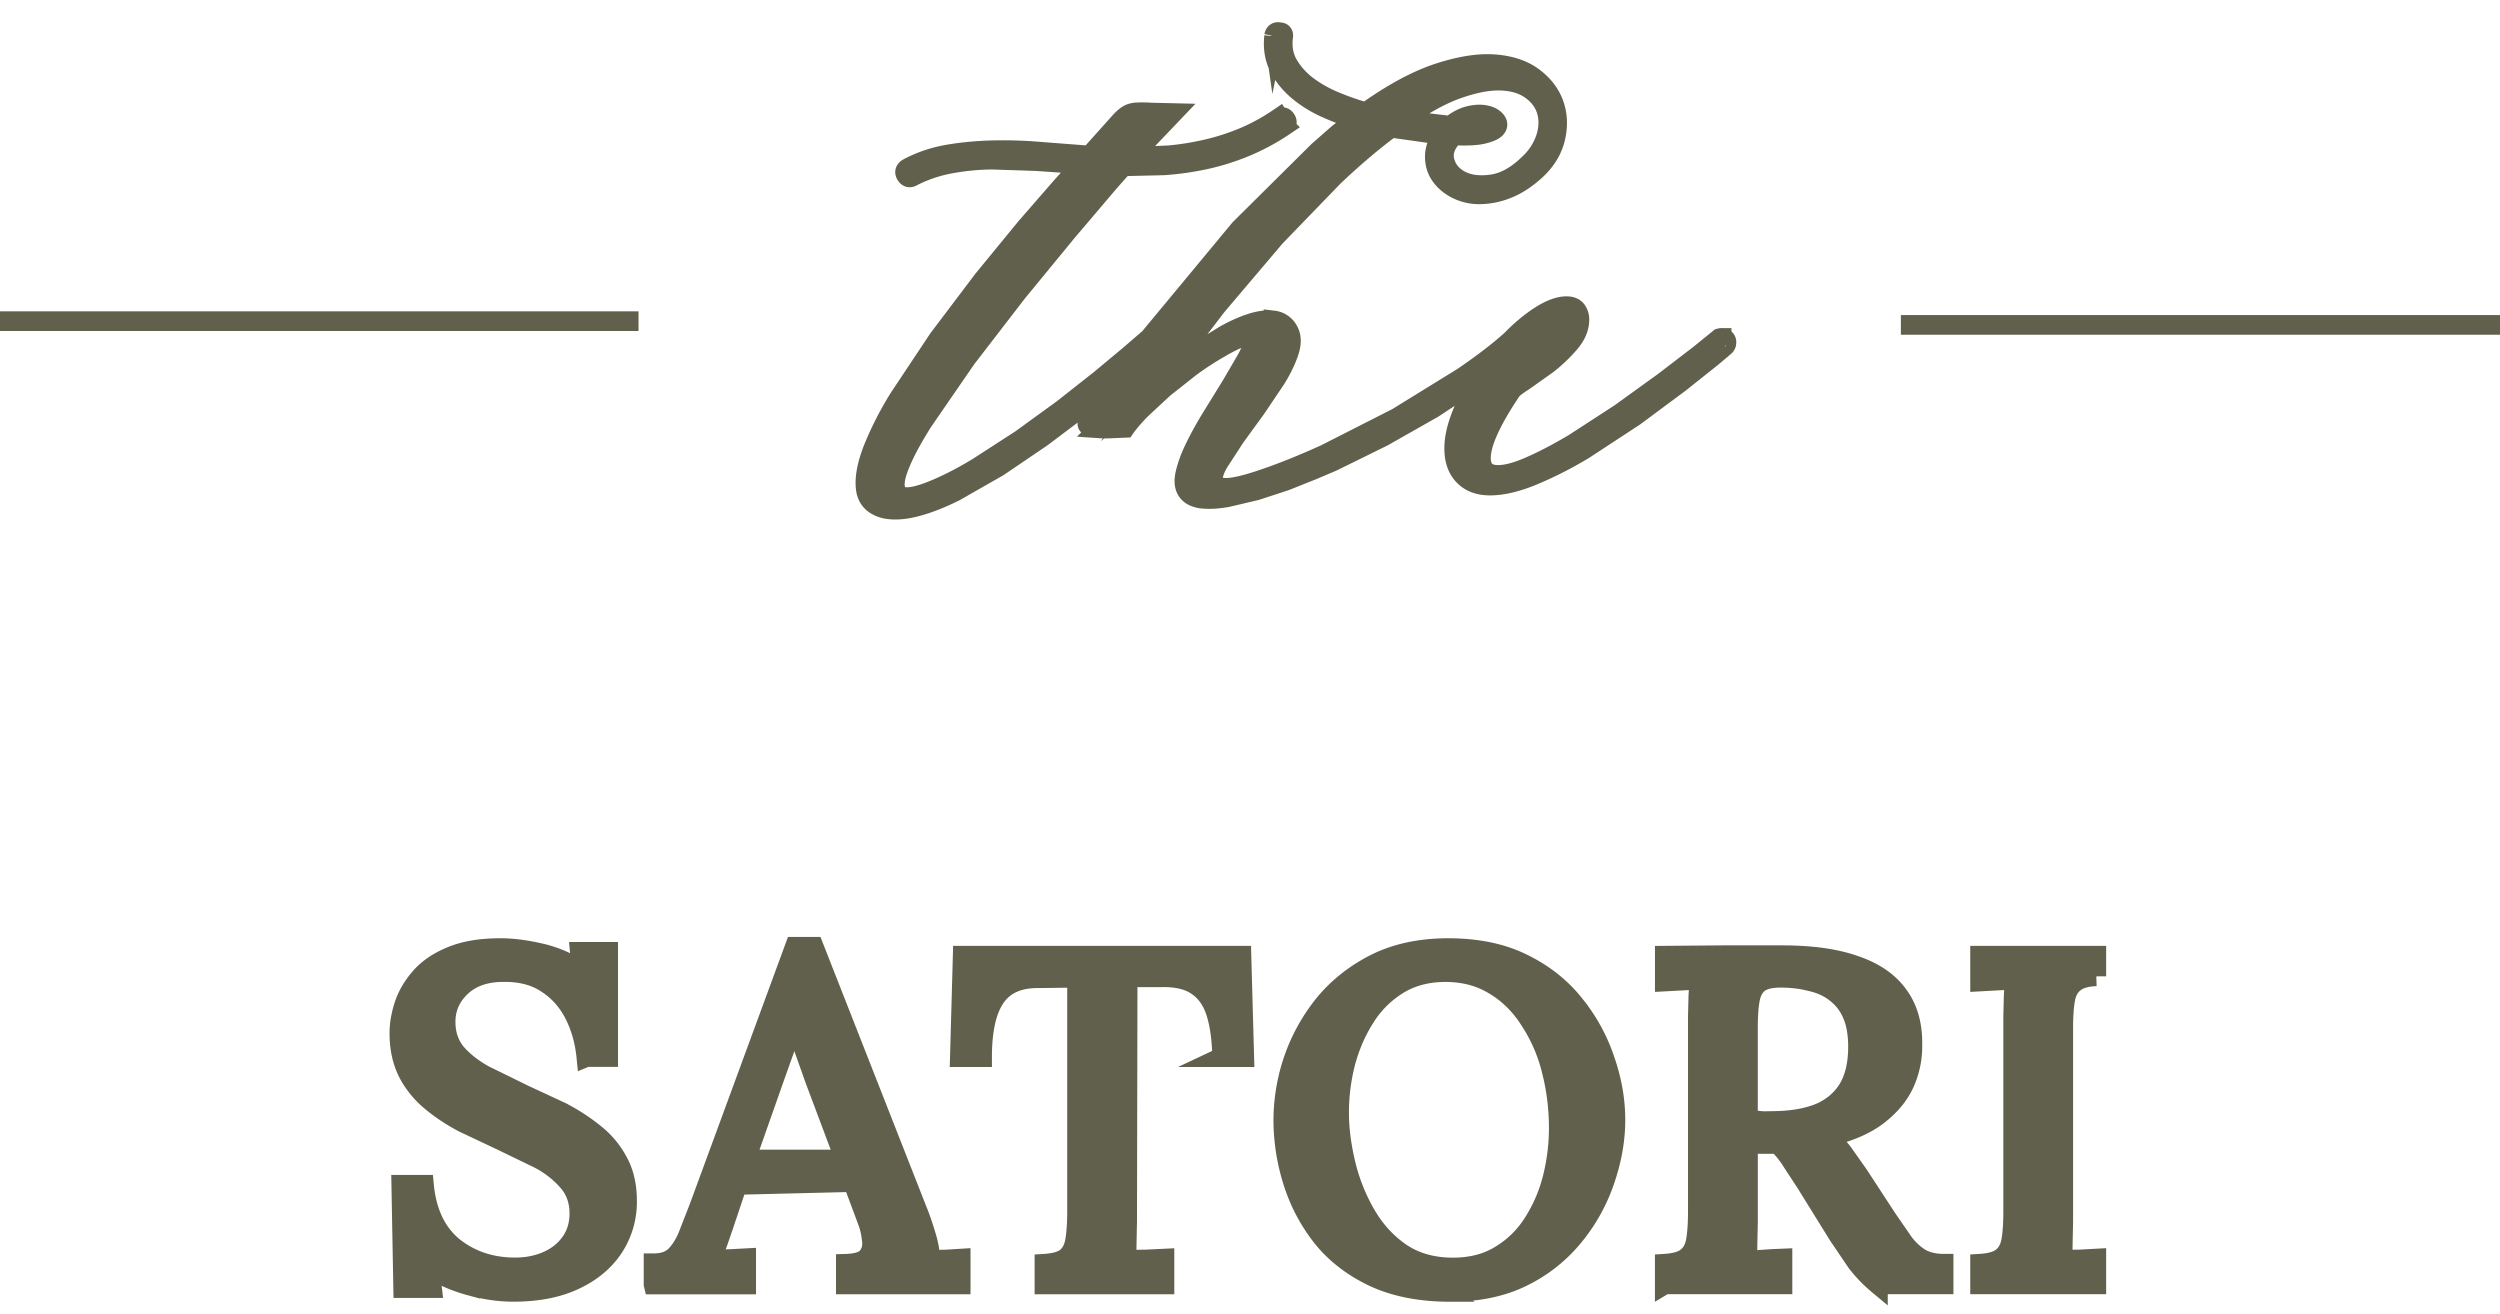 <svg xmlns="http://www.w3.org/2000/svg" width="78" height="41" fill="none" xmlns:v="https://vecta.io/nano"><g fill="#60604c"><path d="M18.295 32.981c-.049-.498-.177-.948-.383-1.348a2.43 2.43 0 0 0-.855-.952c-.364-.244-.816-.361-1.356-.352-.55 0-.988.151-1.312.454s-.486.669-.486 1.099c0 .381.108.703.324.967.216.254.506.483.87.689l1.253.615 1.135.527a5.99 5.99 0 0 1 1.047.674 2.76 2.76 0 0 1 .752.894c.187.342.28.747.28 1.216a2.59 2.59 0 0 1-.427 1.465c-.285.43-.693.767-1.223 1.011-.521.244-1.155.366-1.901.366-.423 0-.87-.063-1.341-.191a4.91 4.91 0 0 1-1.268-.542l.074.615h-.899l-.059-3.224h.707c.079.85.383 1.495.914 1.934.54.43 1.184.645 1.931.645.373 0 .712-.068 1.017-.205s.545-.332.722-.586.265-.552.265-.894a1.46 1.46 0 0 0-.368-1.011 3.06 3.06 0 0 0-.914-.703l-1.15-.557-1.179-.557c-.373-.195-.712-.42-1.017-.674a2.87 2.87 0 0 1-.722-.894c-.177-.352-.265-.762-.265-1.231 0-.273.049-.562.147-.864s.265-.591.501-.864.555-.493.958-.659c.413-.176.929-.264 1.548-.264a5.61 5.61 0 0 1 1.253.161 3.53 3.53 0 0 1 1.282.572l-.059-.615h.884v3.282h-.678zm2.096 7.092v-.659c.295 0 .521-.078.678-.234s.29-.366.398-.63l.354-.908 2.978-8.103h.59l3.228 8.22c.079.186.167.44.265.762.098.313.142.581.133.806a4.08 4.08 0 0 1 .486-.029l.472-.029v.806H26.39v-.645c.344-.01.57-.083.678-.22.118-.147.162-.322.133-.527a2.34 2.34 0 0 0-.147-.615l-.442-1.187-3.611.088-.427 1.275-.192.557-.206.513c.177-.019.364-.029.56-.029l.545-.029v.821h-2.889zm2.874-3.897h3.095l-.929-2.476-.339-.952-.295-.923h-.015l-.265.806-.339.952-.914 2.593zm14.865-3.195c-.01-.557-.074-1.021-.192-1.392s-.314-.65-.59-.835c-.265-.186-.634-.273-1.105-.264h-1.061l-.015 7.619-.015.718c0 .205-.01.371-.029.498a5.7 5.7 0 0 1 .604-.029l.604-.029v.806h-3.744v-.645c.324-.02.555-.088.693-.205s.226-.293.265-.527c.039-.244.059-.542.059-.894v-7.297l-1.238.015c-.599 0-1.037.2-1.312.601s-.413 1.021-.413 1.861h-.693l.088-3.165h8.697l.088 3.165h-.693zm7.128 7.326c-.934 0-1.734-.156-2.403-.469a4.48 4.48 0 0 1-1.607-1.245c-.413-.527-.717-1.109-.914-1.744a6.41 6.41 0 0 1-.295-1.905 5.91 5.91 0 0 1 .31-1.861 5.71 5.71 0 0 1 .958-1.744c.432-.527.968-.952 1.607-1.275.648-.322 1.405-.484 2.27-.484.904 0 1.68.161 2.329.484.658.322 1.199.752 1.621 1.289a5.51 5.51 0 0 1 .943 1.729c.216.625.324 1.245.324 1.861 0 .606-.108 1.226-.324 1.861a5.53 5.53 0 0 1-.958 1.744 4.75 4.75 0 0 1-1.592 1.275c-.639.322-1.395.483-2.27.483zm.074-.762c.57 0 1.061-.127 1.474-.381a3.09 3.09 0 0 0 1.032-1.011 4.73 4.73 0 0 0 .604-1.407 6.4 6.4 0 0 0 .192-1.538 7.26 7.26 0 0 0-.221-1.802 5.03 5.03 0 0 0-.678-1.568c-.295-.469-.663-.835-1.105-1.099-.442-.274-.953-.41-1.533-.41-.57 0-1.066.132-1.489.396s-.767.611-1.032 1.04c-.265.42-.467.889-.604 1.407-.128.508-.192 1.021-.192 1.538a6.87 6.87 0 0 0 .206 1.612 5.87 5.87 0 0 0 .634 1.582c.285.488.649.884 1.091 1.187.452.303.993.454 1.621.454zm6.609.528v-.645c.324-.02.555-.088.693-.205.147-.117.241-.293.28-.527s.059-.532.059-.894v-6.095l.015-.615.03-.527-.545.029-.531.029v-.806l1.813-.015h1.843c.924 0 1.685.107 2.285.322.599.205 1.047.513 1.341.923.305.41.452.928.442 1.553a2.78 2.78 0 0 1-.236 1.172c-.167.381-.447.723-.84 1.026s-.934.532-1.621.689c.197.117.373.278.531.483l.486.689.899 1.377.516.747a1.9 1.9 0 0 0 .531.484 1.46 1.46 0 0 0 .708.161v.645h-2.049a4.37 4.37 0 0 1-.663-.689l-.575-.85-1.017-1.641-.413-.63c-.138-.225-.29-.415-.457-.572h-.472-.457v2.418l-.015.718c0 .205-.01.371-.029.498l.368-.015.398-.029.354-.015v.806h-3.67zm3.449-5.099c.54-.01 1.002-.093 1.386-.249.383-.166.678-.415.884-.747.206-.342.31-.781.31-1.319 0-.401-.059-.738-.177-1.011a1.62 1.62 0 0 0-.501-.659c-.216-.176-.477-.298-.781-.366-.295-.078-.614-.117-.958-.117-.315 0-.545.059-.693.176-.138.117-.226.288-.265.513s-.059.513-.059.864v2.872l.413.044a3.36 3.36 0 0 0 .442 0zm10.016-4.513c-.314.01-.545.078-.693.205-.147.117-.241.293-.28.527-.039.225-.059.523-.059.894v6.022l-.015.718c0 .205-.01.371-.029.498.167-.02.349-.029.545-.029l.531-.029v.806H61.78v-.645c.324-.02.555-.088.693-.205.147-.117.241-.293.28-.527s.059-.532.059-.894v-6.095l.015-.615.029-.527-.545.029-.531.029v-.806h3.626v.645zM39.913 3.683c.089-.05.159-.035.207.046.05.071.035.136-.045.196a6.98 6.98 0 0 1-1.232.663 7.36 7.36 0 0 1-1.254.391 9.12 9.12 0 0 1-1.269.18l-1.275.03a28.08 28.08 0 0 0-.564.639l-1.202 1.415-1.544 1.88-1.588 2.062-1.336 1.94c-.386.607-.651 1.114-.795 1.519s-.128.675.045.804.571.06 1.195-.211c.396-.17.816-.391 1.262-.662l1.336-.864 1.306-.948 1.165-.918.92-.767.586-.505c.078-.06.149-.055.207.016s.055.14-.015.211l-.371.331-.786.669-1.084.88-1.276.962-1.366.926-1.344.767c-.431.216-.833.374-1.21.473s-.703.12-.98.06c-.356-.09-.554-.298-.594-.625s.035-.732.222-1.219a10.31 10.31 0 0 1 .831-1.625l1.217-1.828 1.387-1.836 1.351-1.647 1.099-1.263.631-.7-1.411-.098-1.387-.046c-.451.005-.888.047-1.314.128a4.26 4.26 0 0 0-1.187.407c-.078.041-.144.016-.194-.076-.04-.08-.015-.145.073-.196a4.14 4.14 0 0 1 1.277-.429c.456-.076.928-.118 1.418-.128a13.82 13.82 0 0 1 1.484.052L34 4.853l.594-.663.364-.407c.093-.099.179-.17.252-.211s.169-.063.282-.068a4 4 0 0 1 .422.008l.683.016-1.306 1.369 1.18-.052a8.66 8.66 0 0 0 1.172-.188 7.19 7.19 0 0 0 1.15-.369 6.21 6.21 0 0 0 1.114-.609l.003.005z"/><path d="M39.75 1.125c.02-.099.074-.14.164-.12.099 0 .139.05.118.15-.04.341.02.639.179.896a2.33 2.33 0 0 0 .623.663c.257.186.546.344.868.473a8.45 8.45 0 0 0 .913.315c.831-.592 1.583-.998 2.256-1.219s1.257-.314 1.751-.278.9.17 1.217.407.531.519.646.85.127.683.037 1.054-.292.702-.608.994c-.297.271-.594.464-.89.579a2.36 2.36 0 0 1-.853.174 1.56 1.56 0 0 1-.728-.166c-.214-.11-.379-.251-.498-.421s-.179-.366-.179-.587.078-.446.237-.677l-1.603-.226c-.594.442-1.192.951-1.797 1.527l-1.818 1.88-1.825 2.152-1.803 2.355.482-.391.72-.527.838-.519c.292-.166.569-.29.831-.375s.498-.115.705-.09a.6.6 0 0 1 .474.339c.089.17.092.383.007.639s-.217.535-.401.834l-.623.926-.661.91-.513.79c-.134.237-.19.421-.17.557s.135.211.349.226.566-.058 1.062-.218c.643-.211 1.344-.489 2.1-.834l2.234-1.136 2.049-1.264c.633-.431 1.147-.828 1.544-1.189.068-.06.139-.055.207.016.06.071.053.14-.015.211-.356.322-.761.647-1.217.978l-1.447.956-1.566.888-1.573.774-.638.271-.831.331-.92.301-.898.211c-.282.051-.533.065-.75.046s-.376-.09-.474-.211c-.108-.131-.137-.319-.082-.565s.155-.522.304-.828.327-.626.534-.962l.594-.962.483-.828c.134-.246.202-.431.207-.557s-.072-.178-.23-.158-.436.145-.831.376c-.297.17-.594.364-.89.579l-.838.662-.713.662c-.212.216-.379.409-.497.579l-.371.016c-.159.009-.304.009-.437 0a.91.91 0 0 1-.312-.068c-.074-.035-.077-.098-.007-.188l.943-1.317.913-1.211 2.85-3.437 2.449-2.429.609-.535.579-.459c-.317-.09-.636-.208-.957-.353a3.69 3.69 0 0 1-.861-.535c-.252-.211-.451-.456-.594-.737s-.195-.603-.155-.962l-.003-.009zm5.506 2.798c.197-.161.394-.263.586-.309s.361-.052.504-.022.25.085.319.166.073.158.015.233-.194.137-.401.188-.514.065-.92.046c-.257.26-.354.524-.289.79s.227.468.489.609.591.183.987.128.786-.273 1.172-.655a1.91 1.91 0 0 0 .519-.82c.089-.295.093-.571.015-.828s-.241-.472-.483-.647-.554-.271-.935-.285-.833.071-1.357.256-1.109.51-1.751.97l1.529.18v.002z"/><path d="M53.626 10.575c.02-.021.05-.03.088-.03a.13.13 0 0 1 .149.15c0 .04-.015.076-.045.106-.01.009-.144.123-.401.339l-1.01.804-1.409 1.046-1.596 1.046a12.22 12.22 0 0 1-1.573.798c-.509.211-.957.316-1.344.316-.346 0-.618-.103-.817-.309s-.297-.489-.297-.85c0-.251.05-.524.149-.82s.232-.596.401-.902.361-.604.579-.894a7.82 7.82 0 0 1 .683-.798c.297-.301.596-.547.898-.737s.566-.286.795-.286c.139 0 .24.039.304.12a.47.47 0 0 1 .097.301c0 .251-.104.497-.312.737s-.437.459-.689.655l-.72.511c-.227.145-.361.248-.401.309-.317.472-.554.883-.713 1.233s-.237.642-.237.872c0 .352.179.527.534.527.267 0 .608-.093 1.024-.278s.861-.418 1.336-.7l1.448-.94 1.366-.986 1.09-.835.623-.505h.002zm-6.129.962a5.2 5.2 0 0 0 .601-.421l.468-.421a2.9 2.9 0 0 0 .297-.345c.068-.099.104-.17.104-.211 0-.021-.01-.03-.03-.03-.03 0-.092.025-.185.076a2.03 2.03 0 0 0-.341.248 4.46 4.46 0 0 0-.437.443 4.63 4.63 0 0 0-.476.662z"/></g><path d="M0 10.02h19.922m39.385.117H78M18.295 32.981c-.049-.498-.177-.948-.383-1.348s-.491-.718-.855-.952c-.364-.244-.816-.361-1.356-.352-.55 0-.988.151-1.312.454s-.486.669-.486 1.099c0 .381.108.703.324.967.216.254.506.483.87.689l1.253.615 1.135.527a5.99 5.99 0 0 1 1.047.674c.314.244.565.542.752.894.187.342.28.747.28 1.216a2.59 2.59 0 0 1-.427 1.465c-.285.43-.693.767-1.223 1.011-.521.244-1.155.366-1.901.366-.423 0-.87-.063-1.341-.191a4.91 4.91 0 0 1-1.268-.542l.074.615h-.899l-.059-3.224h.707c.079.85.383 1.495.914 1.934.54.43 1.184.645 1.931.645.373 0 .712-.068 1.017-.205s.545-.332.722-.586.265-.552.265-.894c0-.401-.123-.737-.368-1.011a3.06 3.06 0 0 0-.914-.703l-1.15-.557-1.179-.557c-.373-.195-.712-.42-1.017-.674s-.545-.552-.722-.894c-.177-.352-.265-.762-.265-1.231 0-.273.049-.562.147-.864s.265-.591.501-.864.555-.493.958-.659c.413-.176.929-.264 1.548-.264.373 0 .791.054 1.253.161.472.108.899.298 1.282.572l-.059-.615h.884v3.282h-.678zm2.096 7.092v-.659c.295 0 .521-.078.678-.234s.29-.366.398-.63l.354-.908 2.978-8.103h.59l3.228 8.22c.079.186.167.44.265.762.098.313.142.581.133.806.167-.02.329-.029.486-.029l.472-.029v.806H26.39v-.645c.344-.01.57-.083.678-.22.118-.147.162-.322.133-.527a2.34 2.34 0 0 0-.147-.615l-.442-1.187-3.611.088-.427 1.275-.192.557-.206.513c.177-.019.364-.029.56-.029l.545-.029v.821h-2.889zm2.874-3.897h3.095l-.929-2.476-.339-.952-.295-.923h-.015l-.265.806-.339.952-.914 2.593zm14.865-3.194c-.01-.557-.074-1.021-.192-1.392s-.314-.65-.59-.835c-.265-.186-.634-.273-1.105-.264h-1.061l-.015 7.619-.015.718c0 .205-.01.371-.029.498.187-.02.388-.029.604-.029l.604-.029v.806h-3.744v-.645c.324-.02.555-.088.693-.205s.226-.293.265-.527c.039-.244.059-.542.059-.894v-7.297l-1.238.015c-.599 0-1.037.2-1.312.601s-.413 1.021-.413 1.861h-.693l.088-3.165h8.697l.088 3.165h-.693zm7.128 7.326c-.934 0-1.734-.156-2.403-.469-.658-.313-1.194-.728-1.607-1.245-.413-.527-.717-1.109-.914-1.744a6.41 6.41 0 0 1-.295-1.905 5.91 5.91 0 0 1 .31-1.861c.216-.635.536-1.216.958-1.744.432-.527.968-.952 1.607-1.275.648-.322 1.405-.484 2.27-.484.904 0 1.68.161 2.329.484.658.322 1.199.752 1.621 1.289a5.51 5.51 0 0 1 .943 1.729c.216.625.324 1.245.324 1.861 0 .606-.108 1.226-.324 1.861a5.53 5.53 0 0 1-.958 1.744 4.75 4.75 0 0 1-1.592 1.275c-.639.322-1.395.483-2.27.483zm.074-.762c.57 0 1.061-.127 1.474-.381.422-.254.767-.591 1.032-1.011a4.73 4.73 0 0 0 .604-1.407 6.4 6.4 0 0 0 .192-1.538c0-.625-.074-1.226-.221-1.802a5.03 5.03 0 0 0-.678-1.568c-.295-.469-.663-.835-1.105-1.099-.442-.274-.953-.41-1.533-.41-.57 0-1.066.132-1.489.396s-.767.611-1.032 1.04c-.265.42-.467.889-.604 1.407-.128.508-.192 1.021-.192 1.538 0 .508.069 1.045.206 1.612a5.87 5.87 0 0 0 .634 1.582c.285.488.649.884 1.091 1.187.452.303.993.454 1.621.454zm6.609.527v-.645c.324-.02.555-.088.693-.205.147-.117.241-.293.28-.527s.059-.532.059-.894v-6.095l.015-.615.03-.527-.545.029-.531.029v-.806l1.813-.015h1.843c.924 0 1.685.107 2.285.322.599.205 1.047.513 1.341.923.305.41.452.928.442 1.553a2.78 2.78 0 0 1-.236 1.172c-.167.381-.447.723-.84 1.026s-.934.532-1.621.689c.197.117.373.278.531.483l.486.689.899 1.377.516.747c.157.205.334.366.531.484.197.107.432.161.708.161v.645h-2.049a4.37 4.37 0 0 1-.663-.689l-.575-.85-1.017-1.641-.413-.63c-.138-.225-.29-.415-.457-.572h-.472-.457v2.418l-.015.718c0 .205-.01.371-.029.498l.368-.015.398-.029.354-.015v.806h-3.67zm3.449-5.099c.54-.01 1.002-.093 1.386-.249.383-.166.678-.415.884-.747.206-.342.31-.781.31-1.319 0-.401-.059-.738-.177-1.011a1.62 1.62 0 0 0-.501-.659c-.216-.176-.477-.298-.781-.366-.295-.078-.614-.117-.958-.117-.315 0-.545.059-.693.176-.138.117-.226.288-.265.513s-.059.513-.059.864v2.872l.413.044a3.36 3.36 0 0 0 .442 0zm10.015-4.513c-.314.01-.545.078-.693.205-.147.117-.241.293-.28.527-.039.225-.059.523-.059.894v6.022l-.015.718c0 .205-.01.371-.029.498.167-.02.349-.029.545-.029l.531-.029v.806h-3.626v-.645c.324-.02.555-.088.693-.205.147-.117.241-.293.28-.527s.059-.532.059-.894v-6.095l.015-.615.029-.527-.545.029-.531.029v-.806h3.626v.645zM39.913 3.683c.089-.05.159-.035.207.046.05.071.035.136-.045.196a6.98 6.98 0 0 1-1.232.663 7.36 7.36 0 0 1-1.254.391c-.421.09-.843.15-1.269.18l-1.275.03a28.08 28.08 0 0 0-.564.639l-1.202 1.415-1.544 1.88-1.588 2.062-1.336 1.94c-.386.607-.651 1.114-.795 1.519s-.128.675.045.804.571.06 1.195-.211c.396-.17.816-.391 1.262-.662l1.336-.864 1.306-.948 1.165-.918.92-.767.586-.505c.078-.06.149-.055.207.016s.055.14-.015.211l-.371.331-.786.669-1.084.88-1.276.962-1.366.926-1.344.767c-.431.216-.833.374-1.21.473s-.703.12-.98.06c-.356-.09-.554-.298-.594-.625s.035-.732.222-1.219a10.31 10.31 0 0 1 .831-1.625l1.217-1.828 1.387-1.836 1.351-1.647 1.099-1.263.631-.7-1.411-.098-1.387-.046a7.48 7.48 0 0 0-1.314.128 4.26 4.26 0 0 0-1.187.407c-.078.041-.144.016-.194-.076-.04-.08-.015-.145.073-.196.396-.211.821-.353 1.277-.429s.928-.118 1.418-.128a13.82 13.82 0 0 1 1.484.052l1.491.114.594-.663.364-.407c.093-.099.179-.17.252-.211s.169-.063.282-.068a4 4 0 0 1 .422.008l.683.016-1.306 1.369 1.18-.052c.391-.035.781-.098 1.172-.188s.775-.213 1.15-.369.746-.358 1.114-.609l.003.005zm-.163-2.558c.02-.099.074-.14.164-.12.099 0 .139.05.119.15-.04.341.02.639.179.896a2.33 2.33 0 0 0 .623.663c.257.186.546.344.868.473a8.45 8.45 0 0 0 .913.315c.831-.592 1.583-.998 2.256-1.219s1.257-.314 1.751-.278.9.17 1.217.407.531.519.646.85.127.683.037 1.054-.292.702-.608.994c-.297.271-.594.464-.89.579a2.36 2.36 0 0 1-.853.174 1.56 1.56 0 0 1-.728-.166c-.214-.11-.379-.251-.498-.421s-.179-.366-.179-.587.078-.446.237-.677l-1.603-.226c-.594.442-1.192.951-1.797 1.527l-1.818 1.88-1.825 2.152-1.803 2.355.482-.391.72-.527.838-.519c.292-.166.569-.29.831-.375s.498-.115.705-.09a.6.6 0 0 1 .474.339c.089.17.092.383.007.639s-.217.535-.401.834l-.623.926-.661.91-.513.79c-.134.237-.19.421-.17.557s.135.211.349.226.566-.058 1.062-.218c.643-.211 1.344-.489 2.1-.834l2.234-1.136 2.049-1.264c.633-.431 1.147-.828 1.544-1.189.068-.06.139-.055.207.016.06.071.053.14-.015.211-.356.322-.761.647-1.217.978l-1.447.956-1.566.888-1.573.774-.638.271-.831.331-.92.301-.898.211c-.282.051-.533.065-.75.046s-.376-.09-.474-.211c-.108-.131-.137-.319-.082-.565s.155-.522.304-.828.327-.626.534-.962l.594-.962.483-.828c.134-.246.202-.431.207-.557s-.072-.178-.23-.158-.436.145-.831.376c-.297.17-.594.364-.89.579l-.838.662-.713.662c-.212.216-.379.409-.497.579l-.371.016c-.159.009-.304.009-.437 0a.91.91 0 0 1-.312-.068c-.074-.035-.077-.098-.007-.188l.943-1.317.913-1.211 2.85-3.437 2.449-2.429.609-.535.579-.459c-.317-.09-.636-.208-.957-.353a3.69 3.69 0 0 1-.861-.535c-.252-.211-.451-.456-.594-.737s-.195-.603-.155-.962l-.003-.009zm5.506 2.798c.197-.161.394-.263.586-.309s.361-.052.504-.022.25.085.319.166.073.158.015.233-.194.137-.401.188-.514.065-.92.046c-.257.26-.354.524-.289.79s.227.468.489.609.591.183.987.128.786-.273 1.172-.655a1.91 1.91 0 0 0 .519-.82c.089-.295.093-.571.015-.828s-.241-.472-.483-.647-.554-.271-.935-.285-.833.071-1.357.256-1.109.51-1.751.97l1.529.18v.002zm8.37 6.651c.02-.021.05-.03.088-.03a.13.13 0 0 1 .149.15c0 .04-.015.076-.045.106-.01.009-.144.123-.401.339l-1.01.804-1.409 1.046-1.596 1.046c-.539.322-1.064.587-1.573.798s-.957.316-1.344.316c-.346 0-.618-.103-.817-.309s-.297-.489-.297-.85c0-.251.05-.524.149-.82s.232-.596.401-.902.361-.604.579-.894a7.82 7.82 0 0 1 .683-.798c.297-.301.596-.547.898-.737s.566-.286.795-.286c.139 0 .24.039.304.12a.47.47 0 0 1 .097.301c0 .251-.104.497-.312.737s-.437.459-.689.655l-.72.511c-.227.145-.361.248-.401.309-.317.472-.554.883-.713 1.233s-.237.642-.237.872c0 .352.179.527.534.527.267 0 .608-.093 1.024-.278s.861-.418 1.336-.7l1.448-.94 1.366-.986 1.09-.835.623-.505h.002zm-6.129.962a5.2 5.2 0 0 0 .601-.421l.468-.421a2.9 2.9 0 0 0 .297-.345c.068-.099.104-.17.104-.211 0-.021-.01-.03-.03-.03-.03 0-.092.025-.185.076a2.03 2.03 0 0 0-.341.248 4.46 4.46 0 0 0-.437.443 4.63 4.63 0 0 0-.476.662z" stroke="#60604c" stroke-width=".614" stroke-miterlimit="10"/></svg>